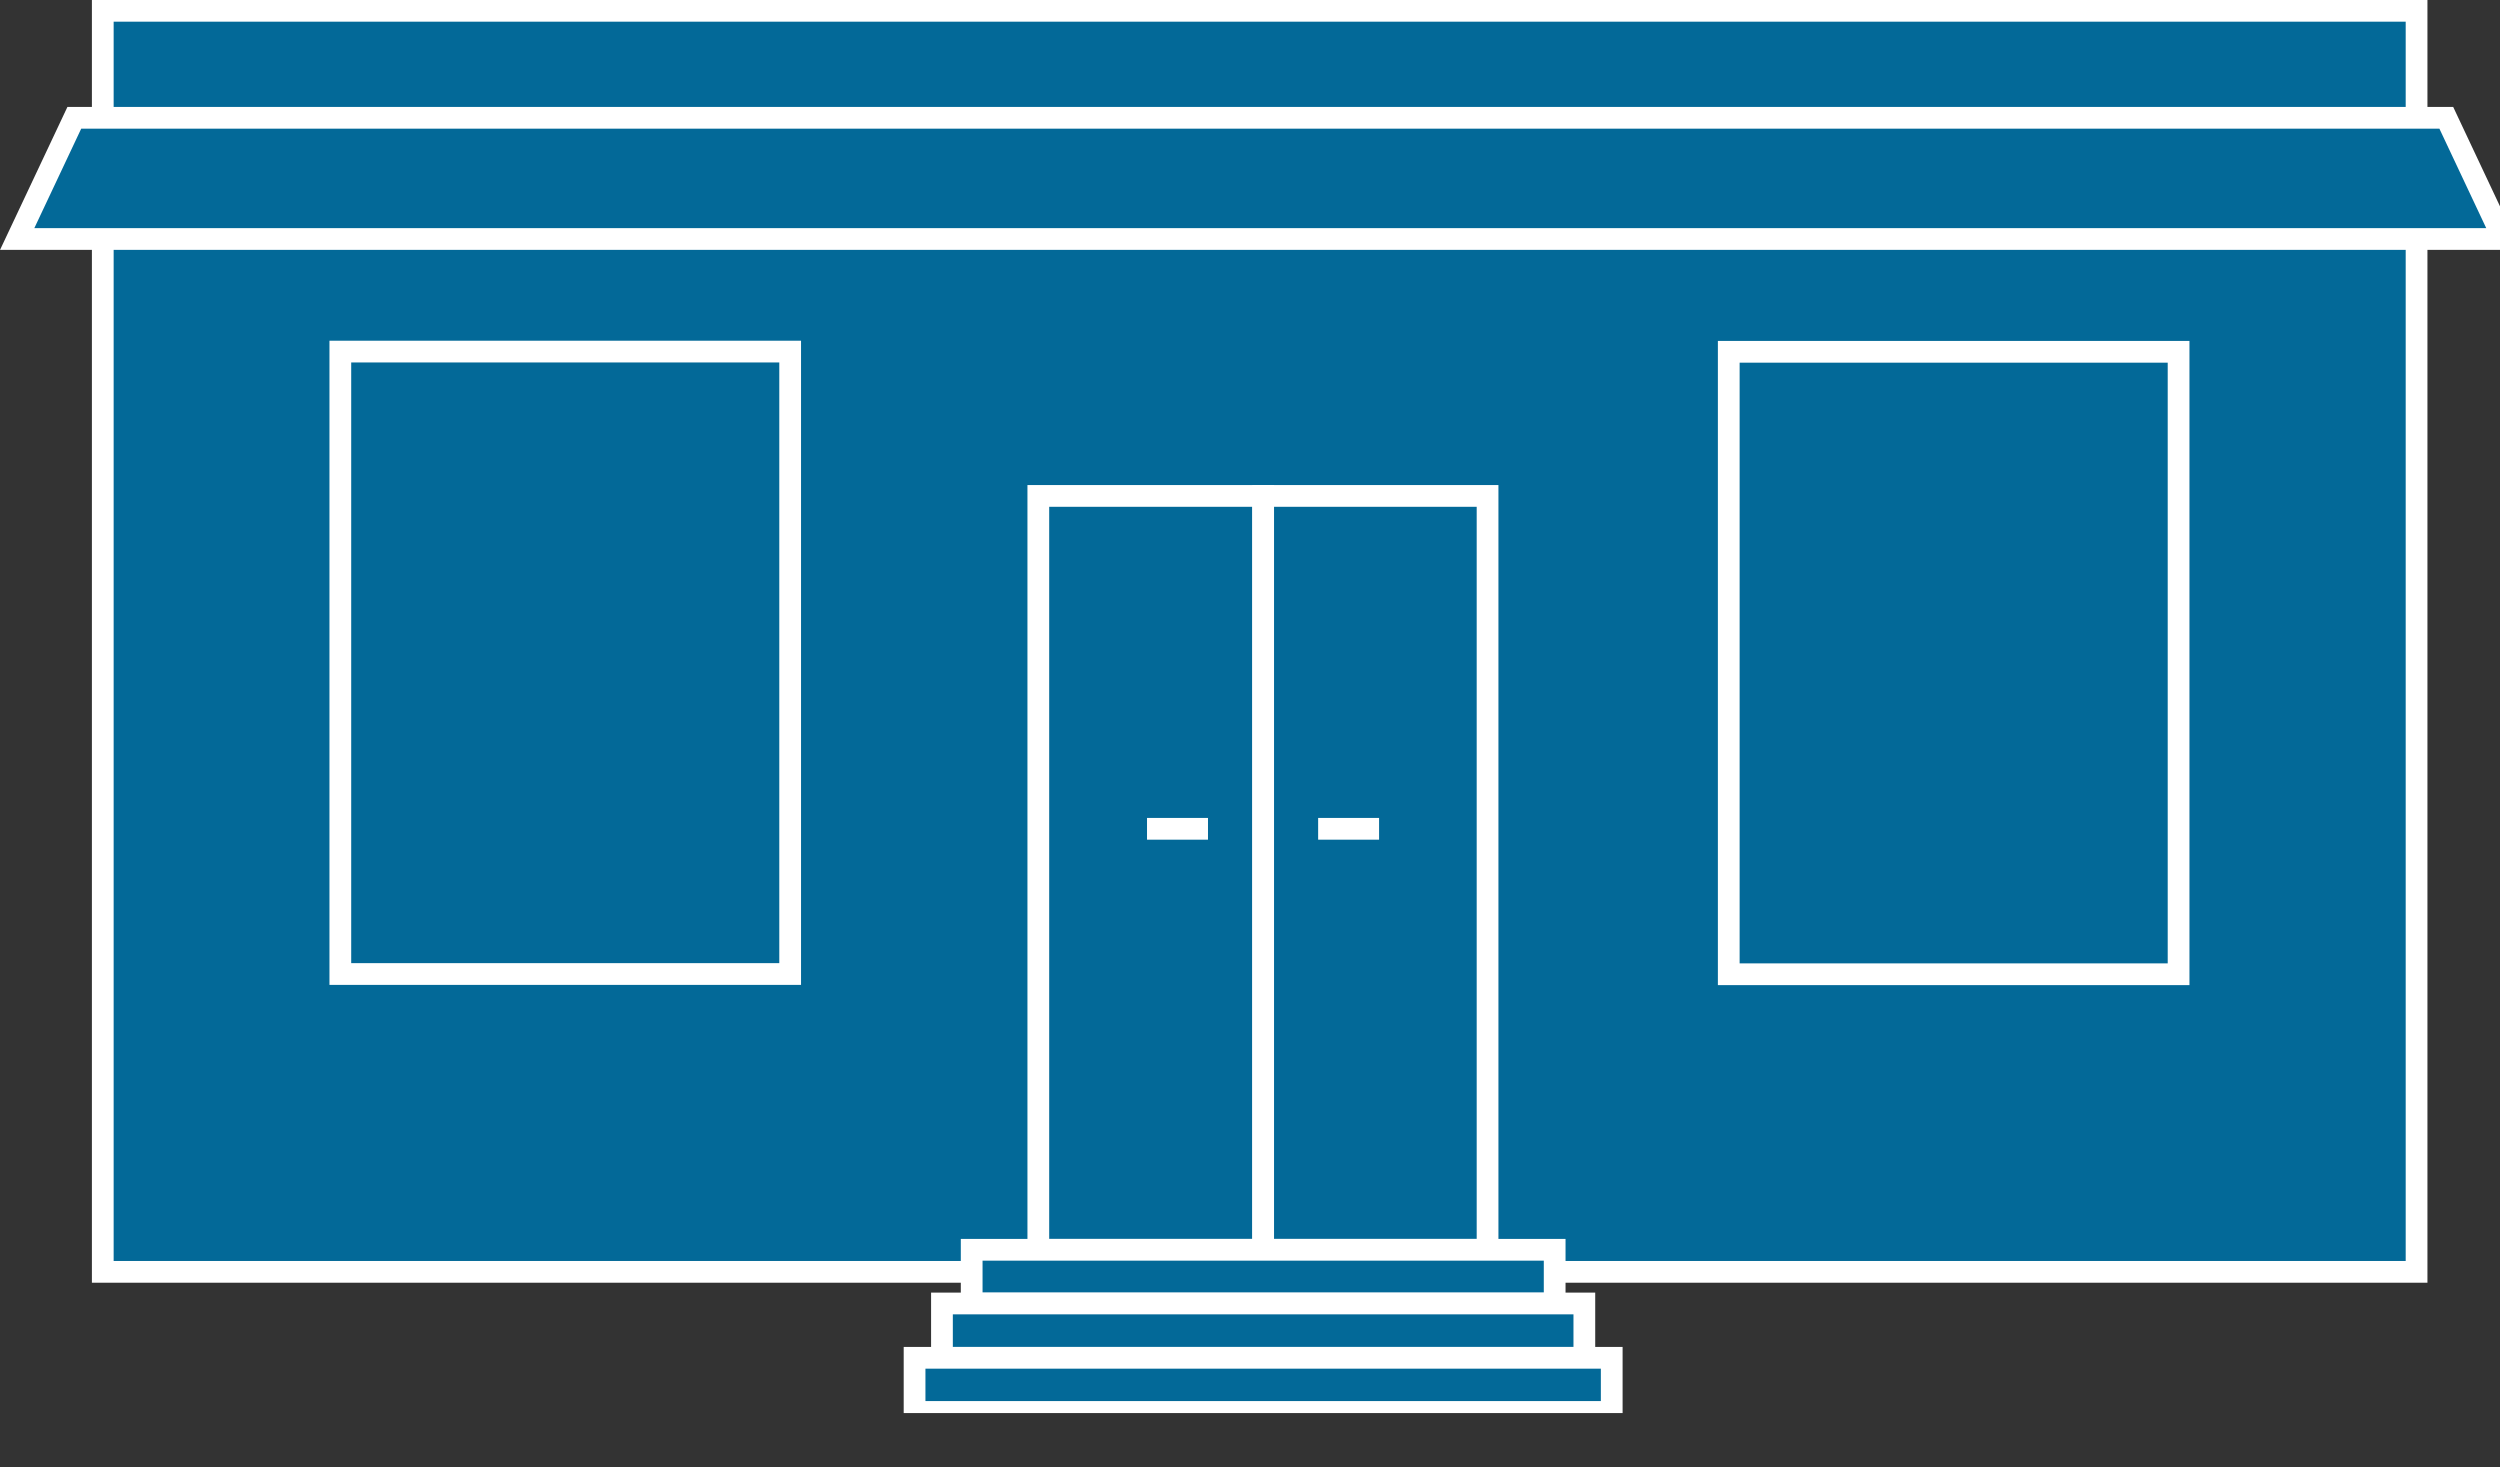 <?xml version="1.0" encoding="UTF-8" standalone="no"?>
<svg
   xmlns:dc="http://purl.org/dc/elements/1.1/"
   xmlns:cc="http://creativecommons.org/ns#"
   xmlns:rdf="http://www.w3.org/1999/02/22-rdf-syntax-ns#"
   xmlns:svg="http://www.w3.org/2000/svg"
   xmlns="http://www.w3.org/2000/svg"
   viewBox="0 0 57.5 33.75"
   height="33.75"
   width="57.5"
   xml:space="preserve"
   version="1.1"
   id="svg2"><rect x="0" y="0" width="57.5" height="33.75" fill="#333333" stroke="none"/><defs
     id="defs6"><clipPath
       id="clipPath18"
       clipPathUnits="userSpaceOnUse"><path
         id="path20"
         d="m 0,10 460,0 0,260 L 0,270 0,10 Z" /></clipPath></defs><g
     transform="matrix(1.25,0,0,-1.25,0,33.75)"
     id="g10"><g
       transform="scale(0.1,0.1)"
       id="g12"><g
         id="g14"><g
           clip-path="url(#clipPath18)"
           id="g16"><path
             id="path22"
             style="fill:#036998;fill-opacity:1;fill-rule:nonzero;stroke:none"
             d="m 18.91,35.98 425.738,0 0,232.031 -425.738,0 0,-232.031 z" /><path
             id="path24"
             style="fill:none;stroke:#ffffff;stroke-width:4;stroke-linecap:butt;stroke-linejoin:miter;stroke-miterlimit:4;stroke-dasharray:none;stroke-opacity:1"
             d="m 18.91,35.98 425.738,0 0,232.031 -425.738,0 0,-232.031 z" /><path
             id="path26"
             style="fill:#036998;fill-opacity:1;fill-rule:nonzero;stroke:none"
             d="m 191.051,40.039 41.371,0 0,138.711 -41.371,0 0,-138.711 z" /><path
             id="path28"
             style="fill:none;stroke:#ffffff;stroke-width:4;stroke-linecap:butt;stroke-linejoin:miter;stroke-miterlimit:4;stroke-dasharray:none;stroke-opacity:1"
             d="m 191.051,40.039 41.371,0 0,138.711 -41.371,0 0,-138.711 z" /><path
             id="path30"
             style="fill:#036998;fill-opacity:1;fill-rule:nonzero;stroke:none"
             d="m 232.422,40.039 41.289,0 0,138.711 -41.289,0 0,-138.711 z" /><path
             id="path32"
             style="fill:none;stroke:#ffffff;stroke-width:4;stroke-linecap:butt;stroke-linejoin:miter;stroke-miterlimit:4;stroke-dasharray:none;stroke-opacity:1"
             d="m 232.422,40.039 41.289,0 0,138.711 -41.289,0 0,-138.711 z" /><path
             id="path34"
             style="fill:#036998;fill-opacity:1;fill-rule:nonzero;stroke:none"
             d="m 178.789,30.16 107.27,0 0,9.879 -107.27,0 0,-9.879 z" /><path
             id="path36"
             style="fill:none;stroke:#ffffff;stroke-width:4;stroke-linecap:butt;stroke-linejoin:miter;stroke-miterlimit:4;stroke-dasharray:none;stroke-opacity:1"
             d="m 178.789,30.16 107.27,0 0,9.879 -107.27,0 0,-9.879 z" /><path
             id="path38"
             style="fill:#036998;fill-opacity:1;fill-rule:nonzero;stroke:none"
             d="m 173.32,20.16 118.199,0 0,10 -118.199,0 0,-10 z" /><path
             id="path40"
             style="fill:none;stroke:#ffffff;stroke-width:4;stroke-linecap:butt;stroke-linejoin:miter;stroke-miterlimit:4;stroke-dasharray:none;stroke-opacity:1"
             d="m 173.32,20.16 118.199,0 0,10 -118.199,0 0,-10 z" /><path
             id="path42"
             style="fill:#036998;fill-opacity:1;fill-rule:nonzero;stroke:none"
             d="m 168.281,10.199 128.277,0 0,9.961 -128.277,0 0,-9.961 z" /><path
             id="path44"
             style="fill:none;stroke:#ffffff;stroke-width:4;stroke-linecap:butt;stroke-linejoin:miter;stroke-miterlimit:4;stroke-dasharray:none;stroke-opacity:1"
             d="m 168.281,10.199 128.277,0 0,9.961 -128.277,0 0,-9.961 z" /><path
             id="path46"
             style="fill:none;stroke:#ffffff;stroke-width:4;stroke-linecap:butt;stroke-linejoin:miter;stroke-miterlimit:4;stroke-dasharray:none;stroke-opacity:1"
             d="m 211.051,117.5 11.219,0" /><path
             id="path48"
             style="fill:none;stroke:#ffffff;stroke-width:4;stroke-linecap:butt;stroke-linejoin:miter;stroke-miterlimit:4;stroke-dasharray:none;stroke-opacity:1"
             d="m 253.75,117.5 -11.211,0" /><path
             id="path50"
             style="fill:#036998;fill-opacity:1;fill-rule:nonzero;stroke:none"
             d="m 450.121,248.32 10.5,-22.3 -457.461,0 10.512,22.3 436.449,0" /><path
             id="path52"
             style="fill:none;stroke:#ffffff;stroke-width:4;stroke-linecap:butt;stroke-linejoin:miter;stroke-miterlimit:4;stroke-dasharray:none;stroke-opacity:1"
             d="m 450.121,248.32 10.5,-22.3 -457.461,0 10.512,22.3 436.449,0 z" /><path
             id="path54"
             style="fill:#036998;fill-opacity:1;fill-rule:nonzero;stroke:none"
             d="m 62.621,90.781 82.769,0 0,114.527 -82.769,0 0,-114.527 z" /><path
             id="path56"
             style="fill:none;stroke:#ffffff;stroke-width:4;stroke-linecap:butt;stroke-linejoin:miter;stroke-miterlimit:4;stroke-dasharray:none;stroke-opacity:1"
             d="m 62.621,90.781 82.769,0 0,114.527 -82.769,0 0,-114.527 z" /><path
             id="path58"
             style="fill:#036998;fill-opacity:1;fill-rule:nonzero;stroke:none"
             d="m 318.09,90.738 82.769,0 0,114.531 -82.769,0 0,-114.531 z" /><path
             id="path60"
             style="fill:none;stroke:#ffffff;stroke-width:4;stroke-linecap:butt;stroke-linejoin:miter;stroke-miterlimit:4;stroke-dasharray:none;stroke-opacity:1"
             d="m 318.09,90.738 82.769,0 0,114.531 -82.769,0 0,-114.531 z" /></g></g></g></g></svg>